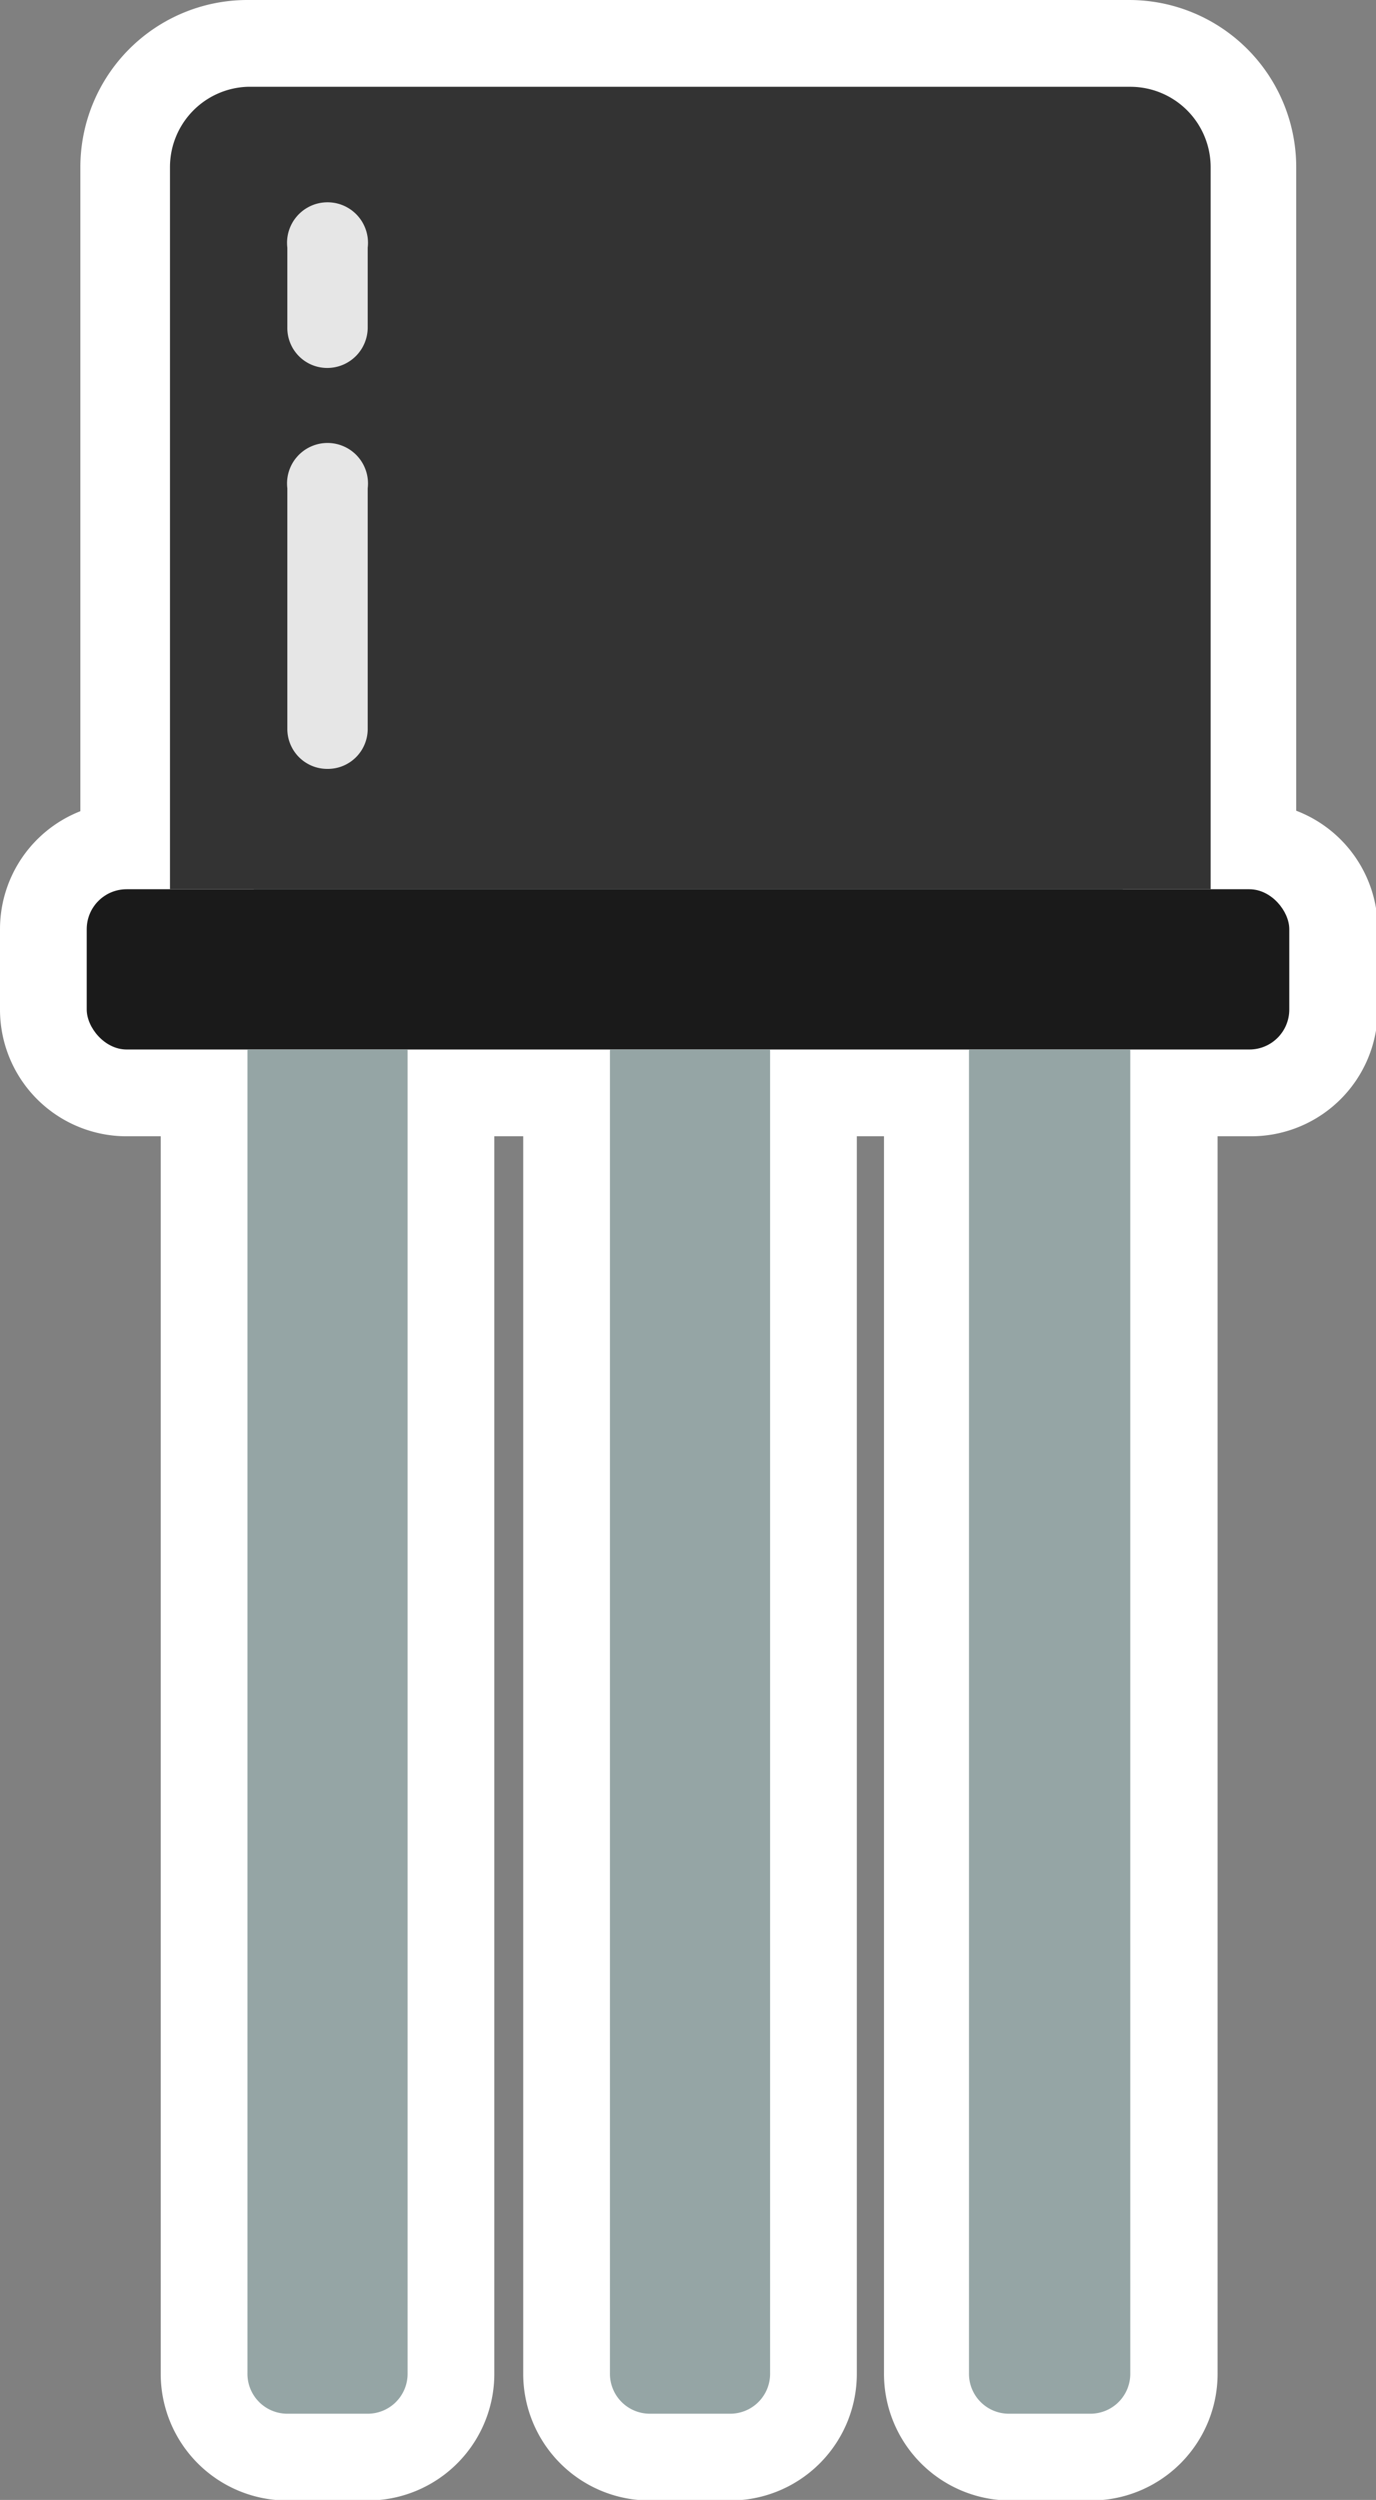 <svg id="Capa_1" data-name="Capa 1" xmlns="http://www.w3.org/2000/svg" viewBox="0 0 23.8 43.21"><rect x="0" y="0" width="23.8" height="43.21" fill="#808080" stroke="none"/><defs><style>.cls-1,.cls-5{fill:#95a5a5;}.cls-1{stroke:#fff;stroke-miterlimit:10;stroke-width:3px;}.cls-2{fill:#1a1a1a;}.cls-3{fill:#333;}.cls-4{fill:#e6e6e6;}</style></defs><path class="cls-1" d="M669.06,495.7h-.69V483.22a1.39,1.39,0,0,0-1.39-1.39H651.73a1.39,1.39,0,0,0-1.39,1.39V495.7h-.69a.69.69,0,0,0-.7.69v1.39a.69.69,0,0,0,.7.69h2.08v22.88a.69.69,0,0,0,.69.7h1.39a.69.69,0,0,0,.69-.7V498.47H658v22.88a.69.69,0,0,0,.69.7h1.39a.69.69,0,0,0,.69-.7V498.47h3.47v22.88a.69.69,0,0,0,.69.7h1.39a.69.69,0,0,0,.69-.7V498.47h2.08a.69.69,0,0,0,.69-.69v-1.39A.69.69,0,0,0,669.06,495.7Z" transform="translate(-647.45 -480.33)"/><rect id="Rectangle-path" class="cls-2" x="1.5" y="15.37" width="20.8" height="2.77" rx="0.69"/><path id="Shape" class="cls-3" d="M651.73,481.83H667a1.39,1.39,0,0,1,1.39,1.39V495.7h-18V483.22A1.39,1.39,0,0,1,651.73,481.83Z" transform="translate(-647.45 -480.33)"/><path id="Shape-2" data-name="Shape" class="cls-4" d="M653.11,486.69a.69.69,0,0,1-.69-.7v-1.38a.7.7,0,1,1,1.39,0V486A.7.7,0,0,1,653.11,486.69Z" transform="translate(-647.45 -480.33)"/><path id="Shape-3" data-name="Shape" class="cls-4" d="M653.11,493.62a.69.69,0,0,1-.69-.69v-4.16a.7.7,0,1,1,1.39,0v4.16A.69.69,0,0,1,653.11,493.62Z" transform="translate(-647.45 -480.33)"/><path id="Shape-4" data-name="Shape" class="cls-5" d="M651.73,498.47h2.77v22.88a.69.69,0,0,1-.69.7h-1.39a.69.69,0,0,1-.69-.7Z" transform="translate(-647.45 -480.33)"/><path id="Shape-5" data-name="Shape" class="cls-5" d="M658,498.47h2.77v22.88a.69.69,0,0,1-.69.7h-1.39a.69.69,0,0,1-.69-.7Z" transform="translate(-647.45 -480.33)"/><path id="Shape-6" data-name="Shape" class="cls-5" d="M664.21,498.47H667v22.88a.69.69,0,0,1-.69.7H664.9a.69.69,0,0,1-.69-.7Z" transform="translate(-647.45 -480.33)"/></svg>